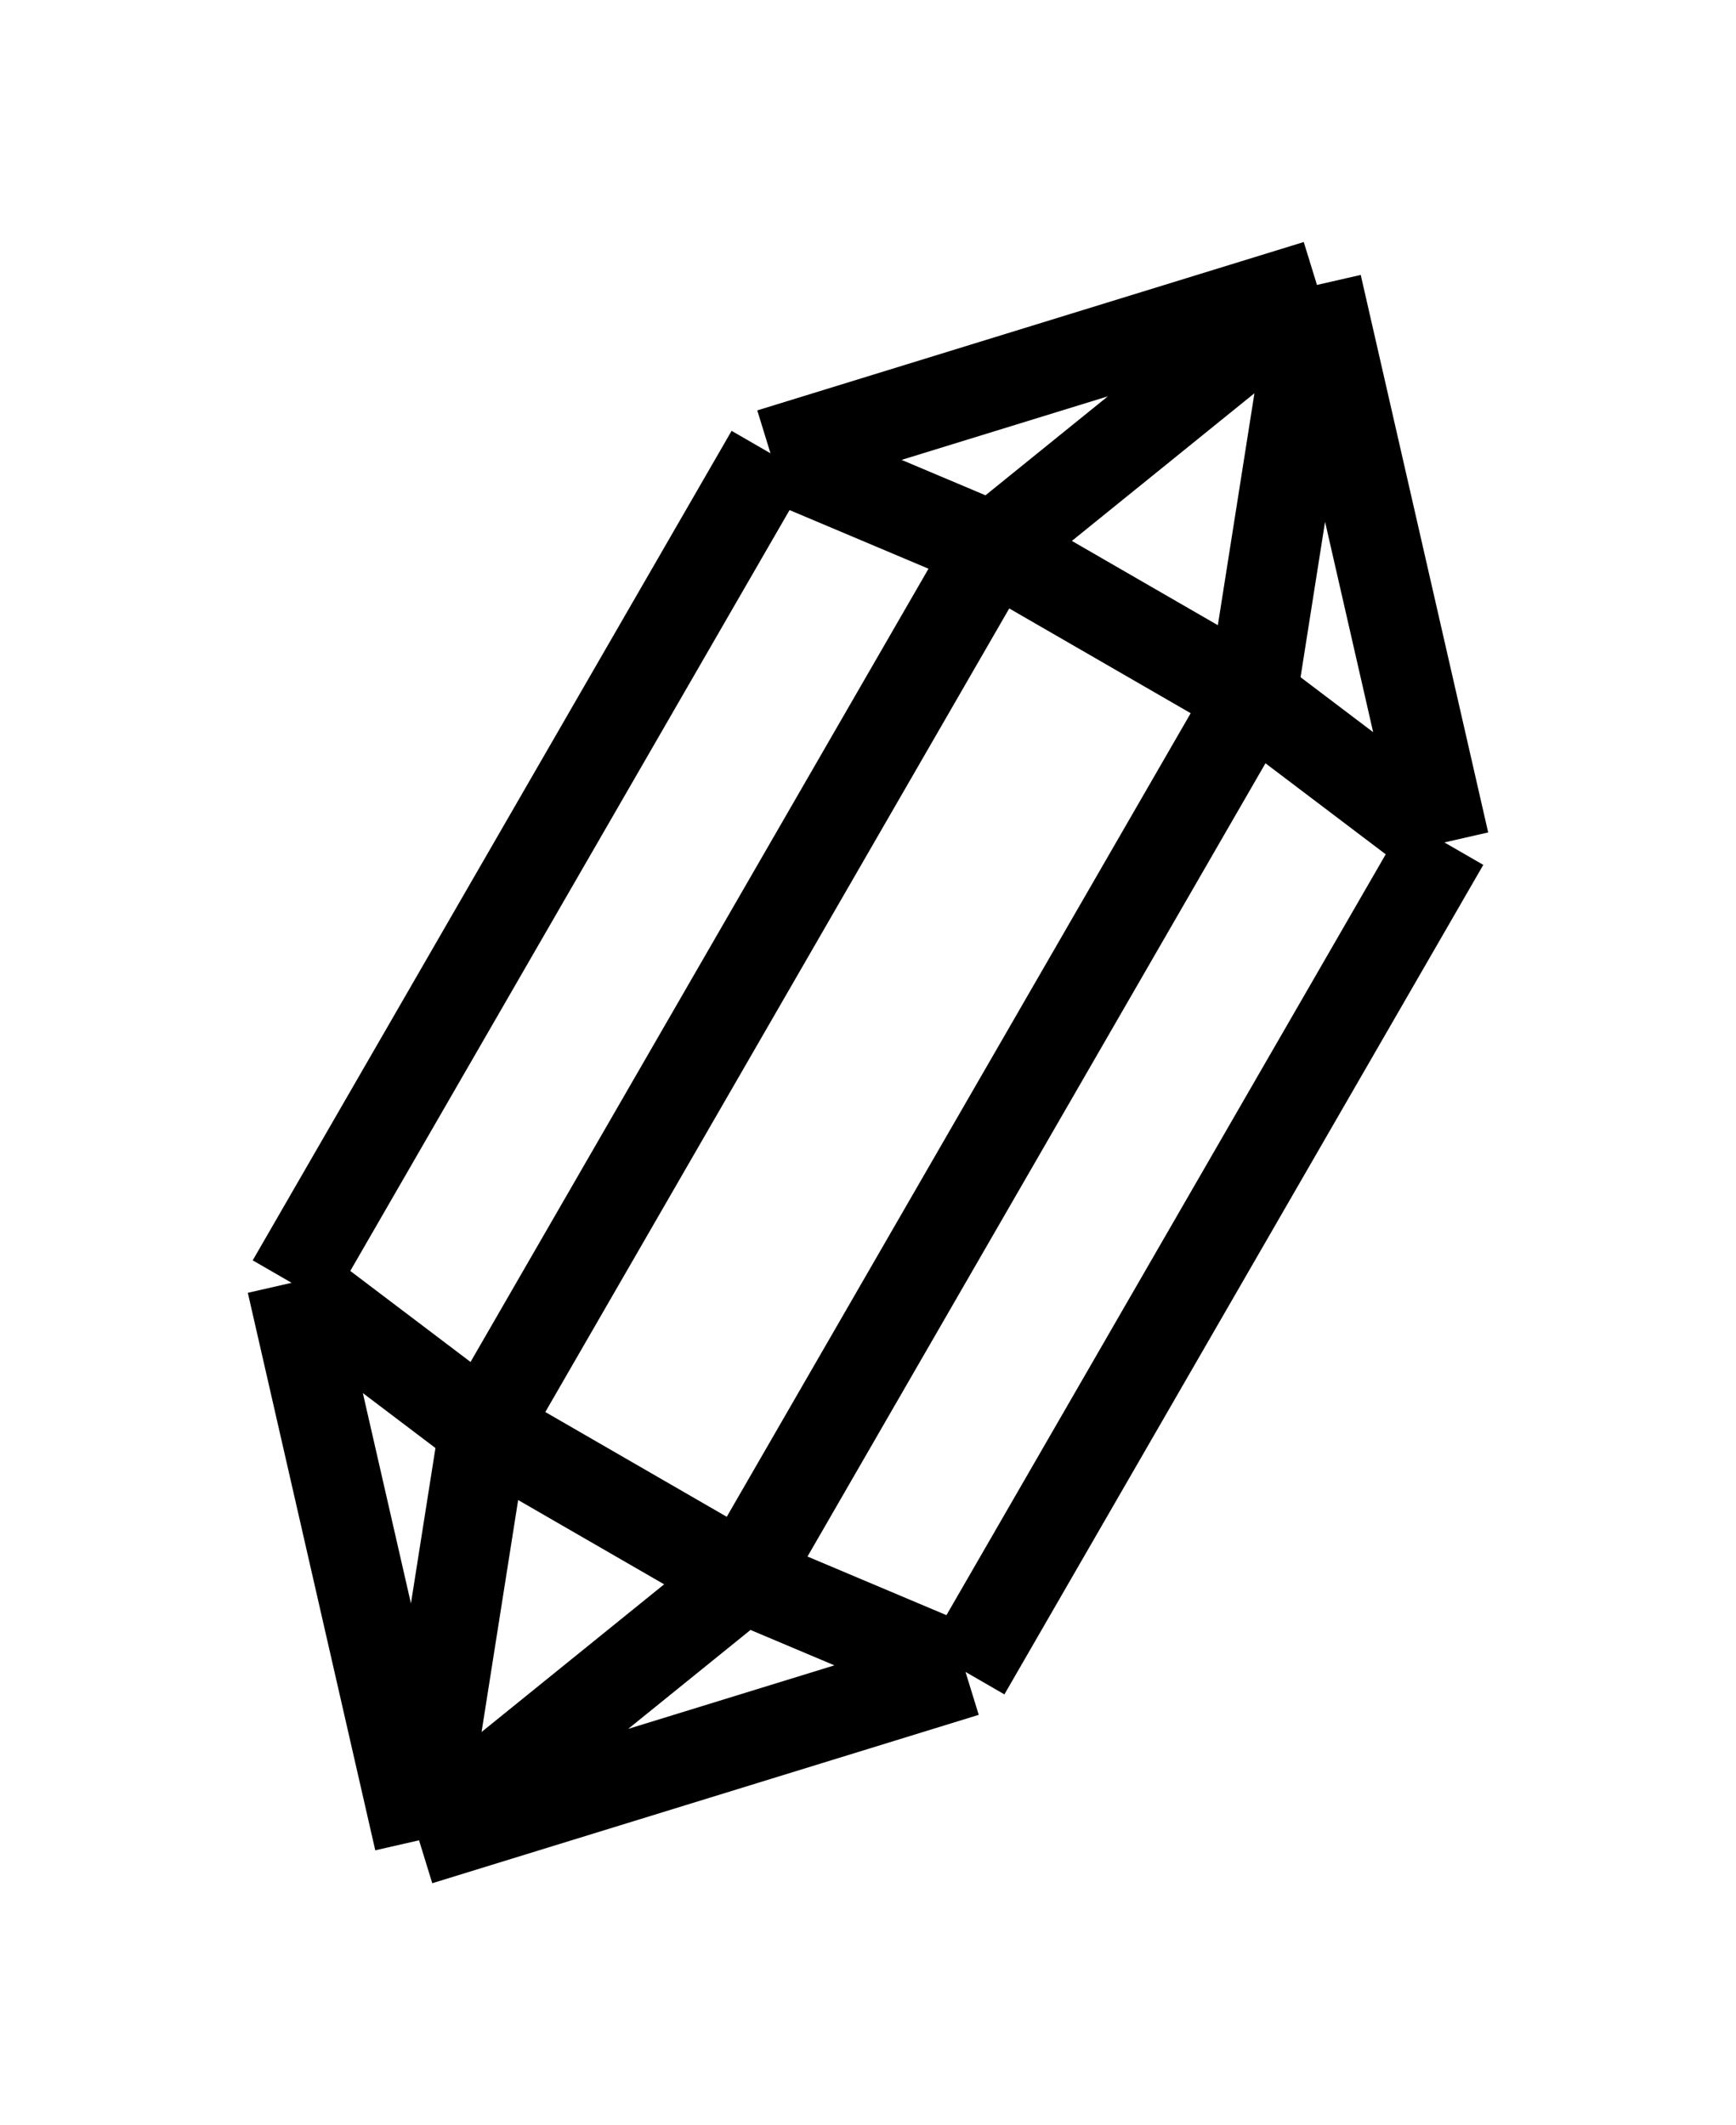 <svg width="58" height="71" viewBox="0 0 58 71" fill="none" xmlns="http://www.w3.org/2000/svg">
  <path
    d="M33.17 18.278L25.742 15.144M33.17 18.278L41.83 23.278M33.17 18.278L44 9.519M33.17 18.278L16.17 47.722M25.742 15.144L9.742 42.856M25.742 15.144L44 9.519M9.742 42.856L16.17 47.722M9.742 42.856L14 61.481M16.17 47.722L24.83 52.722M16.17 47.722L14 61.481M24.83 52.722L32.258 55.856M24.83 52.722L14 61.481M24.83 52.722L41.83 23.278M32.258 55.856L48.258 28.144M32.258 55.856L14 61.481M48.258 28.144L41.83 23.278M48.258 28.144L44 9.519M41.83 23.278L44 9.519"
    stroke="black" stroke-width="3" />
</svg>